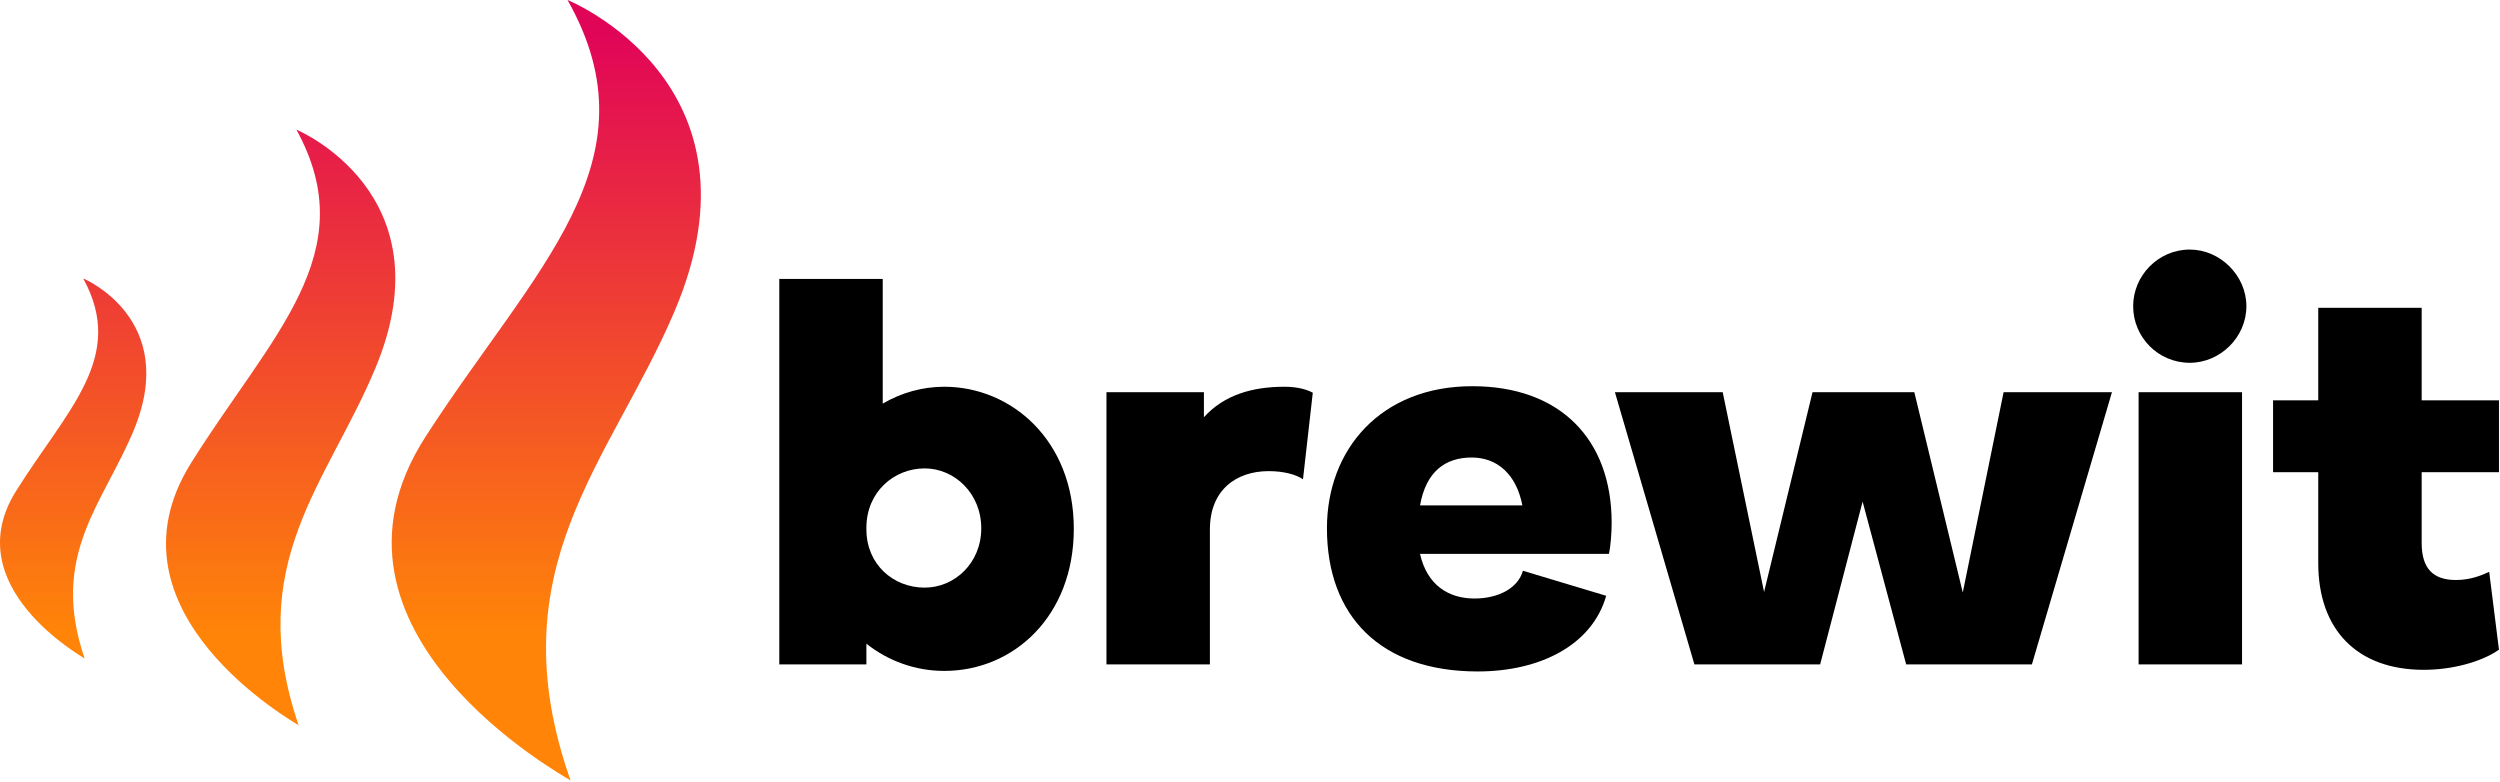 <svg width="1241" height="388" viewBox="0 0 1241 388" fill="none" xmlns="http://www.w3.org/2000/svg">
    <path
        d="M458.994 291.697C473.856 291.697 487.099 279.537 487.099 262.242C487.099 244.947 473.856 232.515 458.994 232.515C443.86 232.515 430.079 244.137 430.079 261.971V262.782C430.079 280.077 443.32 291.697 458.994 291.697ZM438.186 138.474V200.358C447.374 194.953 457.914 191.981 468.722 191.981C501.96 191.981 533.038 218.465 533.038 262.511C533.038 305.75 503.312 333.042 468.722 333.042C454.13 333.042 440.619 327.907 430.079 319.53V329.799H386.842V138.474H438.186Z"
        fill="black" />
    <path
        d="M651.668 194.953L646.804 237.921C643.29 235.489 637.076 233.868 629.778 233.868C613.565 233.868 600.593 243.325 600.593 262.782V329.8H549.25V194.682H597.621V207.114C607.62 196.034 621.672 191.981 637.614 191.981C644.641 191.981 649.236 193.602 651.668 194.953Z"
        fill="black" />
    <path
        d="M755.708 250.891C752.734 235.489 743.277 227.111 730.576 227.111C717.334 227.111 707.876 234.138 704.902 250.891H755.708ZM658.693 262.242C658.693 223.058 685.446 191.711 730.845 191.711C774.353 191.711 800.025 217.923 800.025 259.539C800.025 264.673 799.485 271.43 798.674 274.943H704.902C708.417 290.615 719.225 297.102 731.926 297.102C743.818 297.102 753.545 291.967 755.978 283.32L797.322 295.75C790.297 320.341 764.354 333.312 733.548 333.312C685.177 333.312 658.693 305.75 658.693 262.242Z"
        fill="black" />
    <path
        d="M974.321 294.129L994.589 194.684H1048.37L1008.64 329.8H946.217L924.599 249.001L903.521 329.8H841.097L801.643 194.684H855.149L875.687 293.858L899.737 194.684H950.271L974.321 294.129Z"
        fill="black" />
    <path
        d="M1061.6 194.683H1112.95V329.799H1061.6V194.683ZM1058.9 151.987C1058.9 136.855 1071.33 123.883 1087.01 123.883C1102.14 123.883 1115.11 136.855 1115.11 151.987C1115.11 167.391 1102.14 180.091 1087.01 180.091C1071.33 180.091 1058.9 167.391 1058.9 151.987Z"
        fill="black" />
    <path
        d="M1219.15 287.914C1226.44 287.914 1232.12 285.482 1235.63 283.861L1240.49 322.503C1231.58 328.719 1216.98 332.501 1203.2 332.501C1169.96 332.501 1150.78 312.505 1150.78 279.537V234.407H1128.35V198.737H1150.78V152.798H1202.12V198.737H1240.49V234.407H1202.12V269.538C1202.12 282.238 1207.8 287.914 1219.15 287.914Z"
        fill="black" />
    <path
        d="M211.201 216.836C148.57 314.109 281.474 385.951 283.227 387.424C246.076 282.039 302.787 229.655 334.783 154.667C383.306 40.94 281.711 6.10352e-05 281.711 6.10352e-05C327.202 80.365 264.785 133.616 211.201 216.836ZM94.837 229.849C48.383 304.088 146.955 358.92 148.257 360.044C120.703 279.612 162.765 239.632 186.494 182.401C222.483 95.604 147.133 64.357 147.133 64.357C180.873 125.693 134.579 166.335 94.837 229.849ZM7.934 243.801C-21.706 291.169 41.187 326.153 42.018 326.872C24.438 275.553 51.275 250.045 66.415 213.528C89.378 158.148 41.3 138.211 41.3 138.211C62.828 177.345 33.29 203.277 7.934 243.801Z"
        fill="url(#paint0_linear_89_78)" />
    <defs>
        <linearGradient id="paint0_linear_89_78" x1="173.956" y1="17.09" x2="173.956" y2="313.451"
            gradientUnits="userSpaceOnUse">
            <stop stop-color="#E10558" />
            <stop offset="1" stop-color="#FF8408" />
        </linearGradient>
    </defs>
</svg>